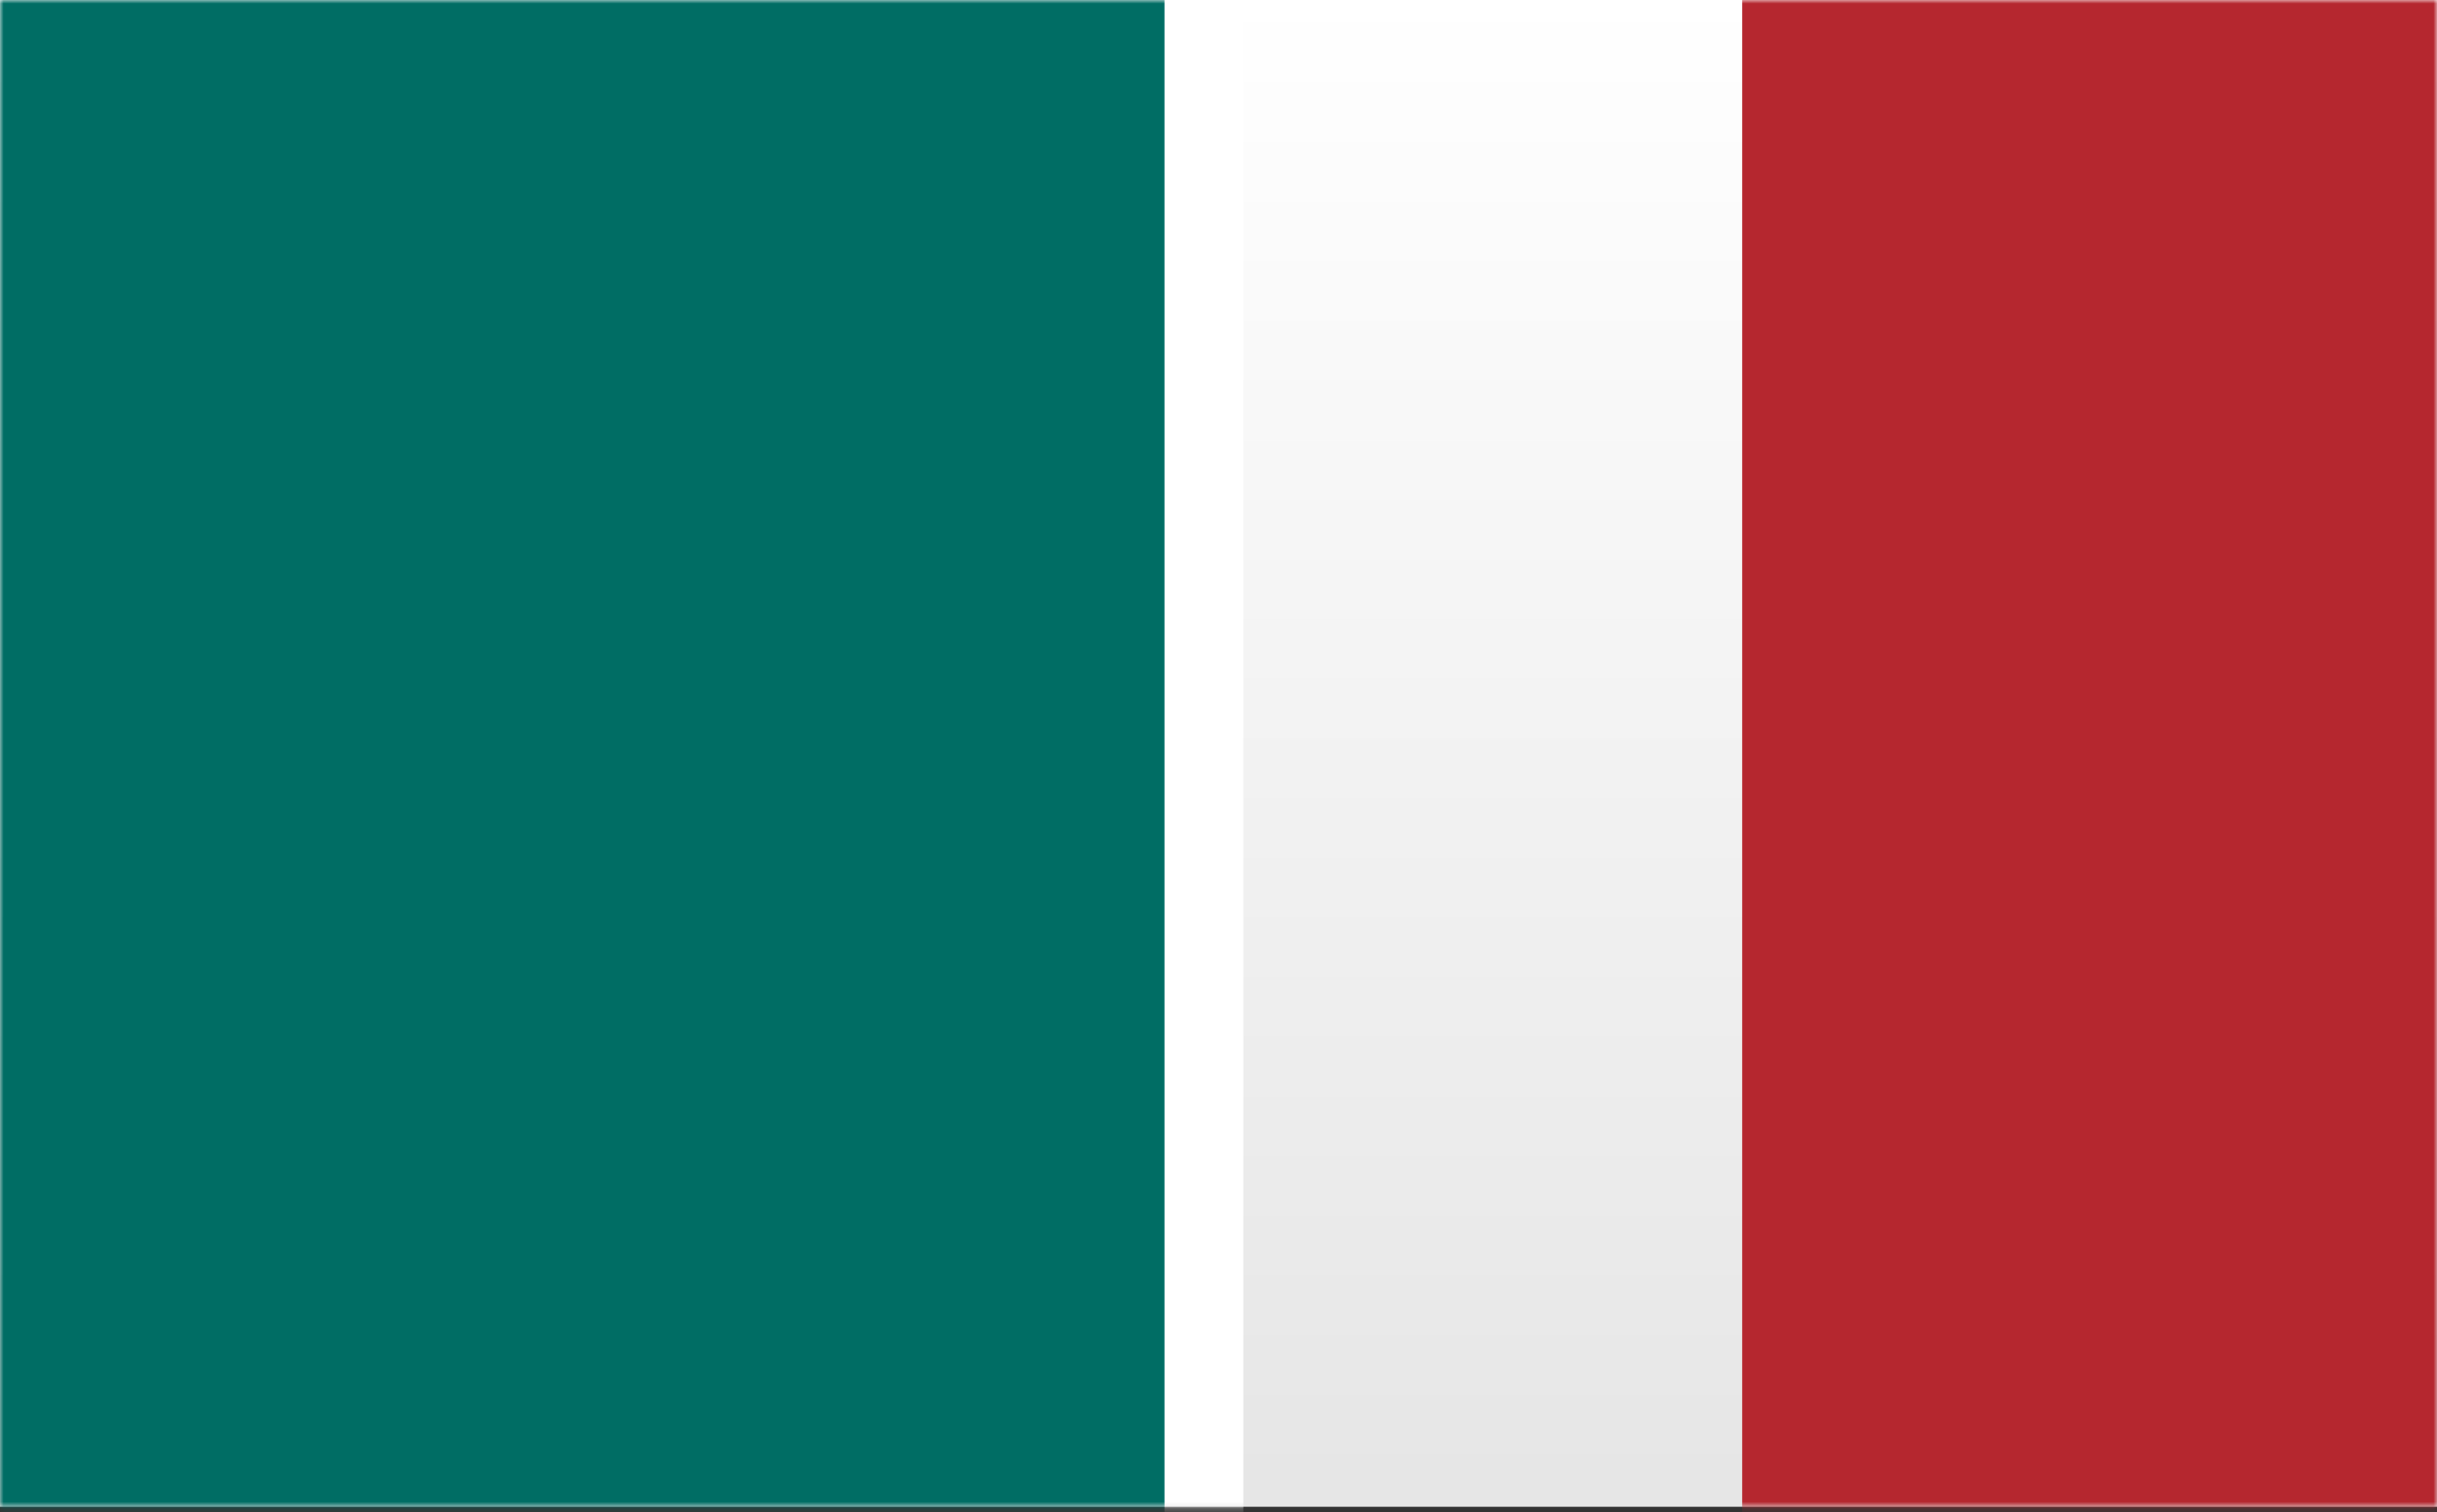 <svg width="340" height="211" viewBox="0 0 340 211" xmlns="http://www.w3.org/2000/svg" xmlns:xlink="http://www.w3.org/1999/xlink"><rect x="0" y="0" width="340" height="211" fill="#333333" stroke="none"/><title>Mexico_flag</title><defs><linearGradient x1="50%" y1="0%" x2="50%" y2="100%" id="b"><stop stop-opacity="0" offset="0%"/><stop stop-opacity=".1" offset="100%"/></linearGradient><path id="a" d="M0 0h340v210.203H0z"/></defs><g fill="none" fill-rule="evenodd"><mask id="c" fill="#fff"><use xlink:href="#a"/></mask><use fill="#FFF" xlink:href="#a"/><use fill="url(#b)" xlink:href="#a"/><g style="mix-blend-mode:multiply" mask="url(#c)"><path stroke="#FFF" stroke-width="11" fill="#006D64" d="M-97.86-30.569h265.827v627.888H-97.86z"/><path fill="#B5272F" d="M243.063-110.277h97.757v503.888h-97.757z"/></g></g></svg>